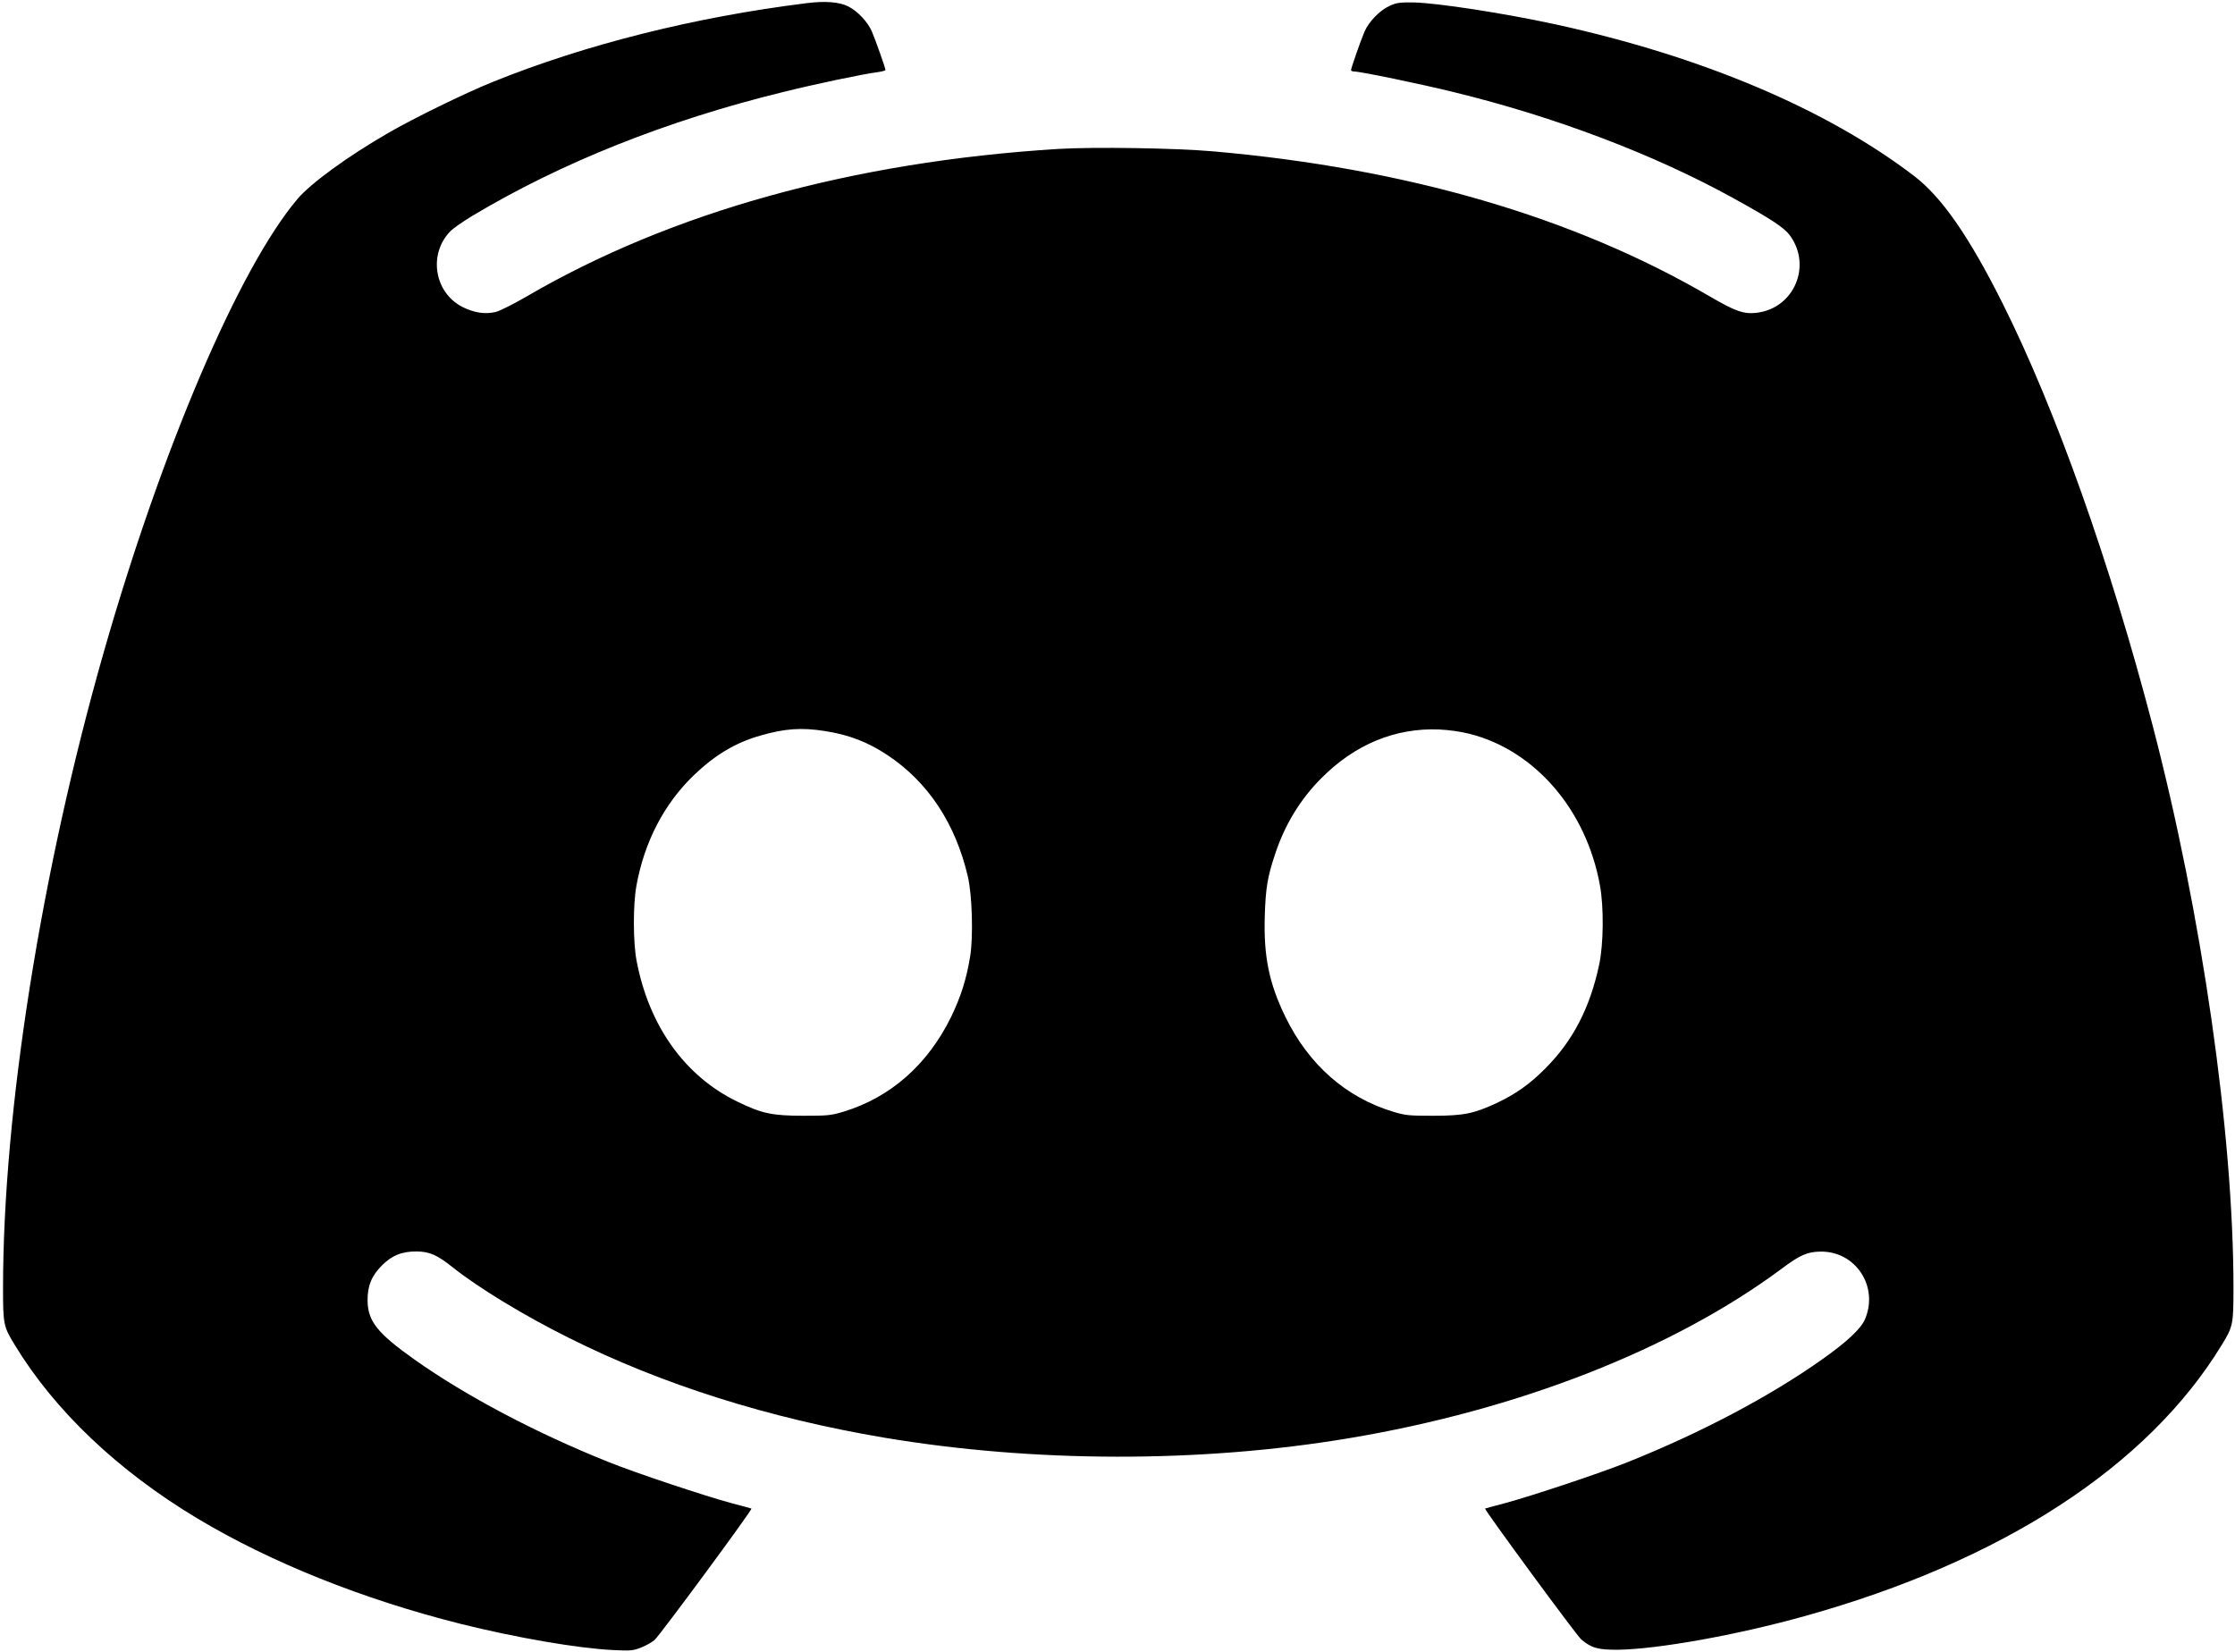 <?xml version="1.0" standalone="no"?>
<!DOCTYPE svg PUBLIC "-//W3C//DTD SVG 20010904//EN"
 "http://www.w3.org/TR/2001/REC-SVG-20010904/DTD/svg10.dtd">
<svg version="1.0" xmlns="http://www.w3.org/2000/svg"
 width="1469pt" height="1086pt" viewBox="0 0 1469 1086"
 preserveAspectRatio="xMidYMid meet">

<g transform="translate(0,1086) scale(0.1,-0.1)"
fill="#000000" stroke="none">
<path d="M5300 10839 c-733 -91 -1455 -272 -2065 -519 -178 -72 -522 -240
-685 -335 -268 -155 -506 -329 -594 -432 -384 -453 -891 -1639 -1275 -2983
-410 -1436 -661 -3017 -661 -4176 0 -240 3 -254 78 -376 262 -431 677 -825
1196 -1137 485 -291 1089 -533 1734 -695 365 -91 771 -161 1002 -172 111 -6
131 -4 180 15 30 11 72 34 92 51 33 28 645 857 637 864 -2 1 -60 17 -129 35
-175 47 -626 197 -808 270 -480 192 -941 436 -1277 674 -245 174 -307 252
-309 387 -1 97 26 163 93 231 67 67 133 94 231 93 83 -1 134 -23 235 -104 173
-137 467 -316 764 -464 611 -306 1314 -528 2073 -656 984 -165 2078 -167 3052
-4 1115 186 2134 585 2847 1115 120 90 169 111 254 112 231 4 385 -229 293
-445 -27 -62 -118 -148 -281 -263 -344 -244 -797 -483 -1279 -676 -182 -73
-633 -223 -808 -270 -69 -18 -127 -34 -129 -35 -7 -6 601 -834 632 -860 67
-57 111 -69 242 -68 263 4 778 96 1223 220 1301 362 2257 984 2744 1782 75
122 78 136 78 376 0 1014 -209 2464 -531 3696 -282 1079 -638 2079 -986 2775
-222 443 -401 700 -583 839 -575 439 -1393 785 -2352 995 -340 74 -782 142
-938 145 -91 1 -112 -2 -157 -23 -63 -28 -136 -103 -164 -168 -25 -58 -89
-241 -89 -254 0 -5 9 -9 21 -9 41 0 438 -82 656 -136 665 -162 1314 -409 1833
-695 252 -139 337 -195 375 -247 146 -201 26 -479 -219 -508 -84 -10 -139 9
-307 107 -894 522 -1990 842 -3264 954 -249 22 -783 30 -1020 16 -1351 -84
-2543 -415 -3494 -970 -86 -50 -176 -95 -204 -102 -69 -16 -141 -5 -217 33
-187 95 -227 351 -77 501 19 18 83 63 143 99 583 349 1278 626 2037 812 217
54 527 119 627 132 28 4 50 10 50 14 0 12 -66 198 -89 252 -27 63 -93 134
-156 166 -58 29 -151 37 -275 21z m120 -4784 c158 -24 283 -72 414 -159 266
-177 446 -449 527 -796 29 -121 37 -400 15 -530 -24 -146 -61 -263 -125 -395
-153 -312 -397 -528 -706 -622 -83 -25 -103 -27 -265 -27 -207 0 -274 15 -436
94 -343 167 -579 497 -660 925 -23 121 -24 366 -1 493 52 288 182 538 376 725
139 134 276 216 439 262 159 46 269 54 422 30z m4241 -19 c429 -109 766 -501
855 -996 26 -142 24 -384 -5 -520 -60 -284 -173 -503 -356 -685 -101 -102
-194 -167 -319 -226 -149 -69 -216 -83 -416 -83 -162 0 -182 2 -265 27 -309
94 -553 309 -706 622 -108 222 -144 397 -136 665 6 186 18 256 68 406 63 192
165 360 304 499 220 222 486 332 775 320 65 -3 142 -14 201 -29z"/>
</g>
</svg>
